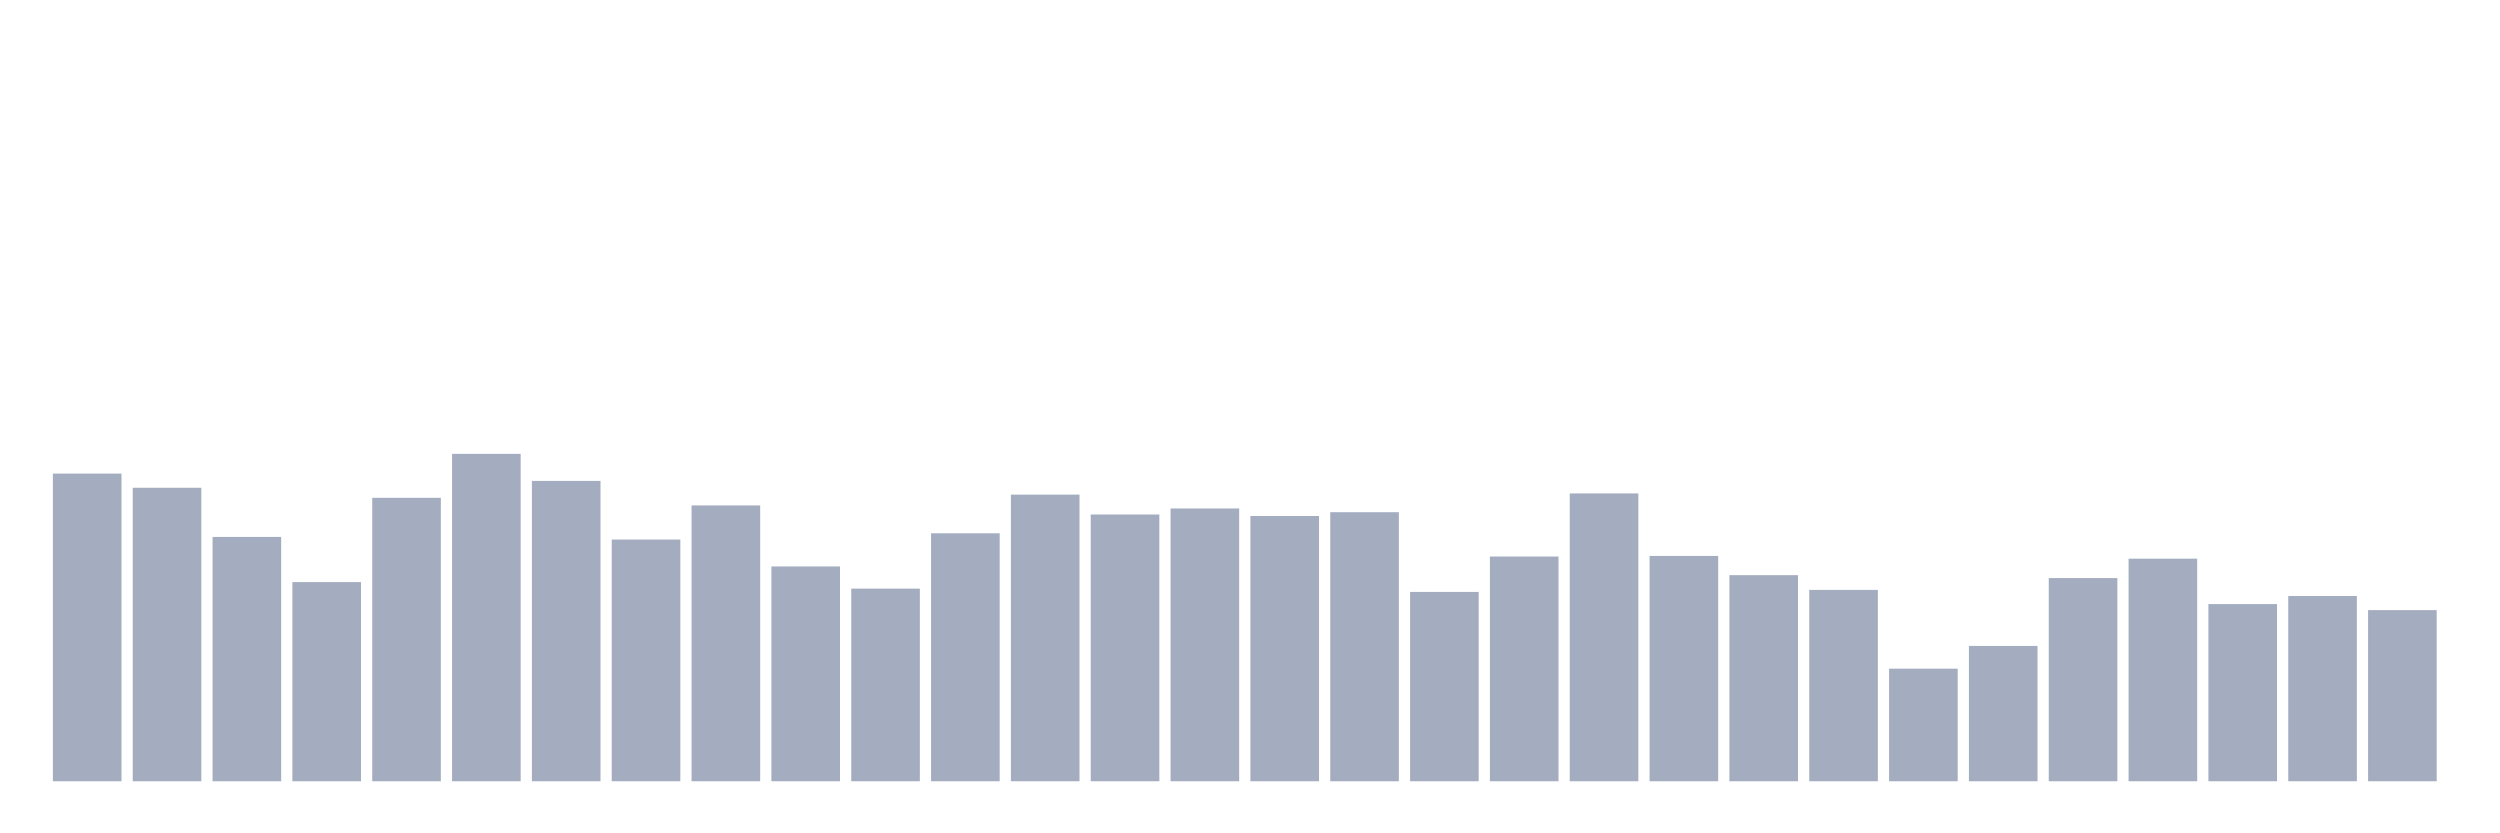 <svg xmlns="http://www.w3.org/2000/svg" viewBox="0 0 480 160"><g transform="translate(10,10)"><rect class="bar" x="0.153" width="13.175" y="80.931" height="59.069" fill="rgb(164,173,192)"></rect><rect class="bar" x="15.482" width="13.175" y="83.649" height="56.351" fill="rgb(164,173,192)"></rect><rect class="bar" x="30.81" width="13.175" y="93.091" height="46.909" fill="rgb(164,173,192)"></rect><rect class="bar" x="46.138" width="13.175" y="101.76" height="38.24" fill="rgb(164,173,192)"></rect><rect class="bar" x="61.466" width="13.175" y="85.58" height="54.42" fill="rgb(164,173,192)"></rect><rect class="bar" x="76.794" width="13.175" y="77.14" height="62.86" fill="rgb(164,173,192)"></rect><rect class="bar" x="92.123" width="13.175" y="82.333" height="57.667" fill="rgb(164,173,192)"></rect><rect class="bar" x="107.451" width="13.175" y="93.592" height="46.408" fill="rgb(164,173,192)"></rect><rect class="bar" x="122.779" width="13.175" y="87.039" height="52.961" fill="rgb(164,173,192)"></rect><rect class="bar" x="138.107" width="13.175" y="98.756" height="41.244" fill="rgb(164,173,192)"></rect><rect class="bar" x="153.436" width="13.175" y="103.019" height="36.981" fill="rgb(164,173,192)"></rect><rect class="bar" x="168.764" width="13.175" y="92.39" height="47.61" fill="rgb(164,173,192)"></rect><rect class="bar" x="184.092" width="13.175" y="84.965" height="55.035" fill="rgb(164,173,192)"></rect><rect class="bar" x="199.42" width="13.175" y="88.785" height="51.215" fill="rgb(164,173,192)"></rect><rect class="bar" x="214.748" width="13.175" y="87.626" height="52.374" fill="rgb(164,173,192)"></rect><rect class="bar" x="230.077" width="13.175" y="89.071" height="50.929" fill="rgb(164,173,192)"></rect><rect class="bar" x="245.405" width="13.175" y="88.341" height="51.659" fill="rgb(164,173,192)"></rect><rect class="bar" x="260.733" width="13.175" y="103.649" height="36.351" fill="rgb(164,173,192)"></rect><rect class="bar" x="276.061" width="13.175" y="96.853" height="43.147" fill="rgb(164,173,192)"></rect><rect class="bar" x="291.39" width="13.175" y="84.736" height="55.264" fill="rgb(164,173,192)"></rect><rect class="bar" x="306.718" width="13.175" y="96.739" height="43.261" fill="rgb(164,173,192)"></rect><rect class="bar" x="322.046" width="13.175" y="100.43" height="39.57" fill="rgb(164,173,192)"></rect><rect class="bar" x="337.374" width="13.175" y="103.262" height="36.738" fill="rgb(164,173,192)"></rect><rect class="bar" x="352.702" width="13.175" y="118.384" height="21.616" fill="rgb(164,173,192)"></rect><rect class="bar" x="368.031" width="13.175" y="114.02" height="25.98" fill="rgb(164,173,192)"></rect><rect class="bar" x="383.359" width="13.175" y="100.988" height="39.012" fill="rgb(164,173,192)"></rect><rect class="bar" x="398.687" width="13.175" y="97.268" height="42.732" fill="rgb(164,173,192)"></rect><rect class="bar" x="414.015" width="13.175" y="105.98" height="34.02" fill="rgb(164,173,192)"></rect><rect class="bar" x="429.344" width="13.175" y="104.435" height="35.565" fill="rgb(164,173,192)"></rect><rect class="bar" x="444.672" width="13.175" y="107.139" height="32.861" fill="rgb(164,173,192)"></rect></g></svg>